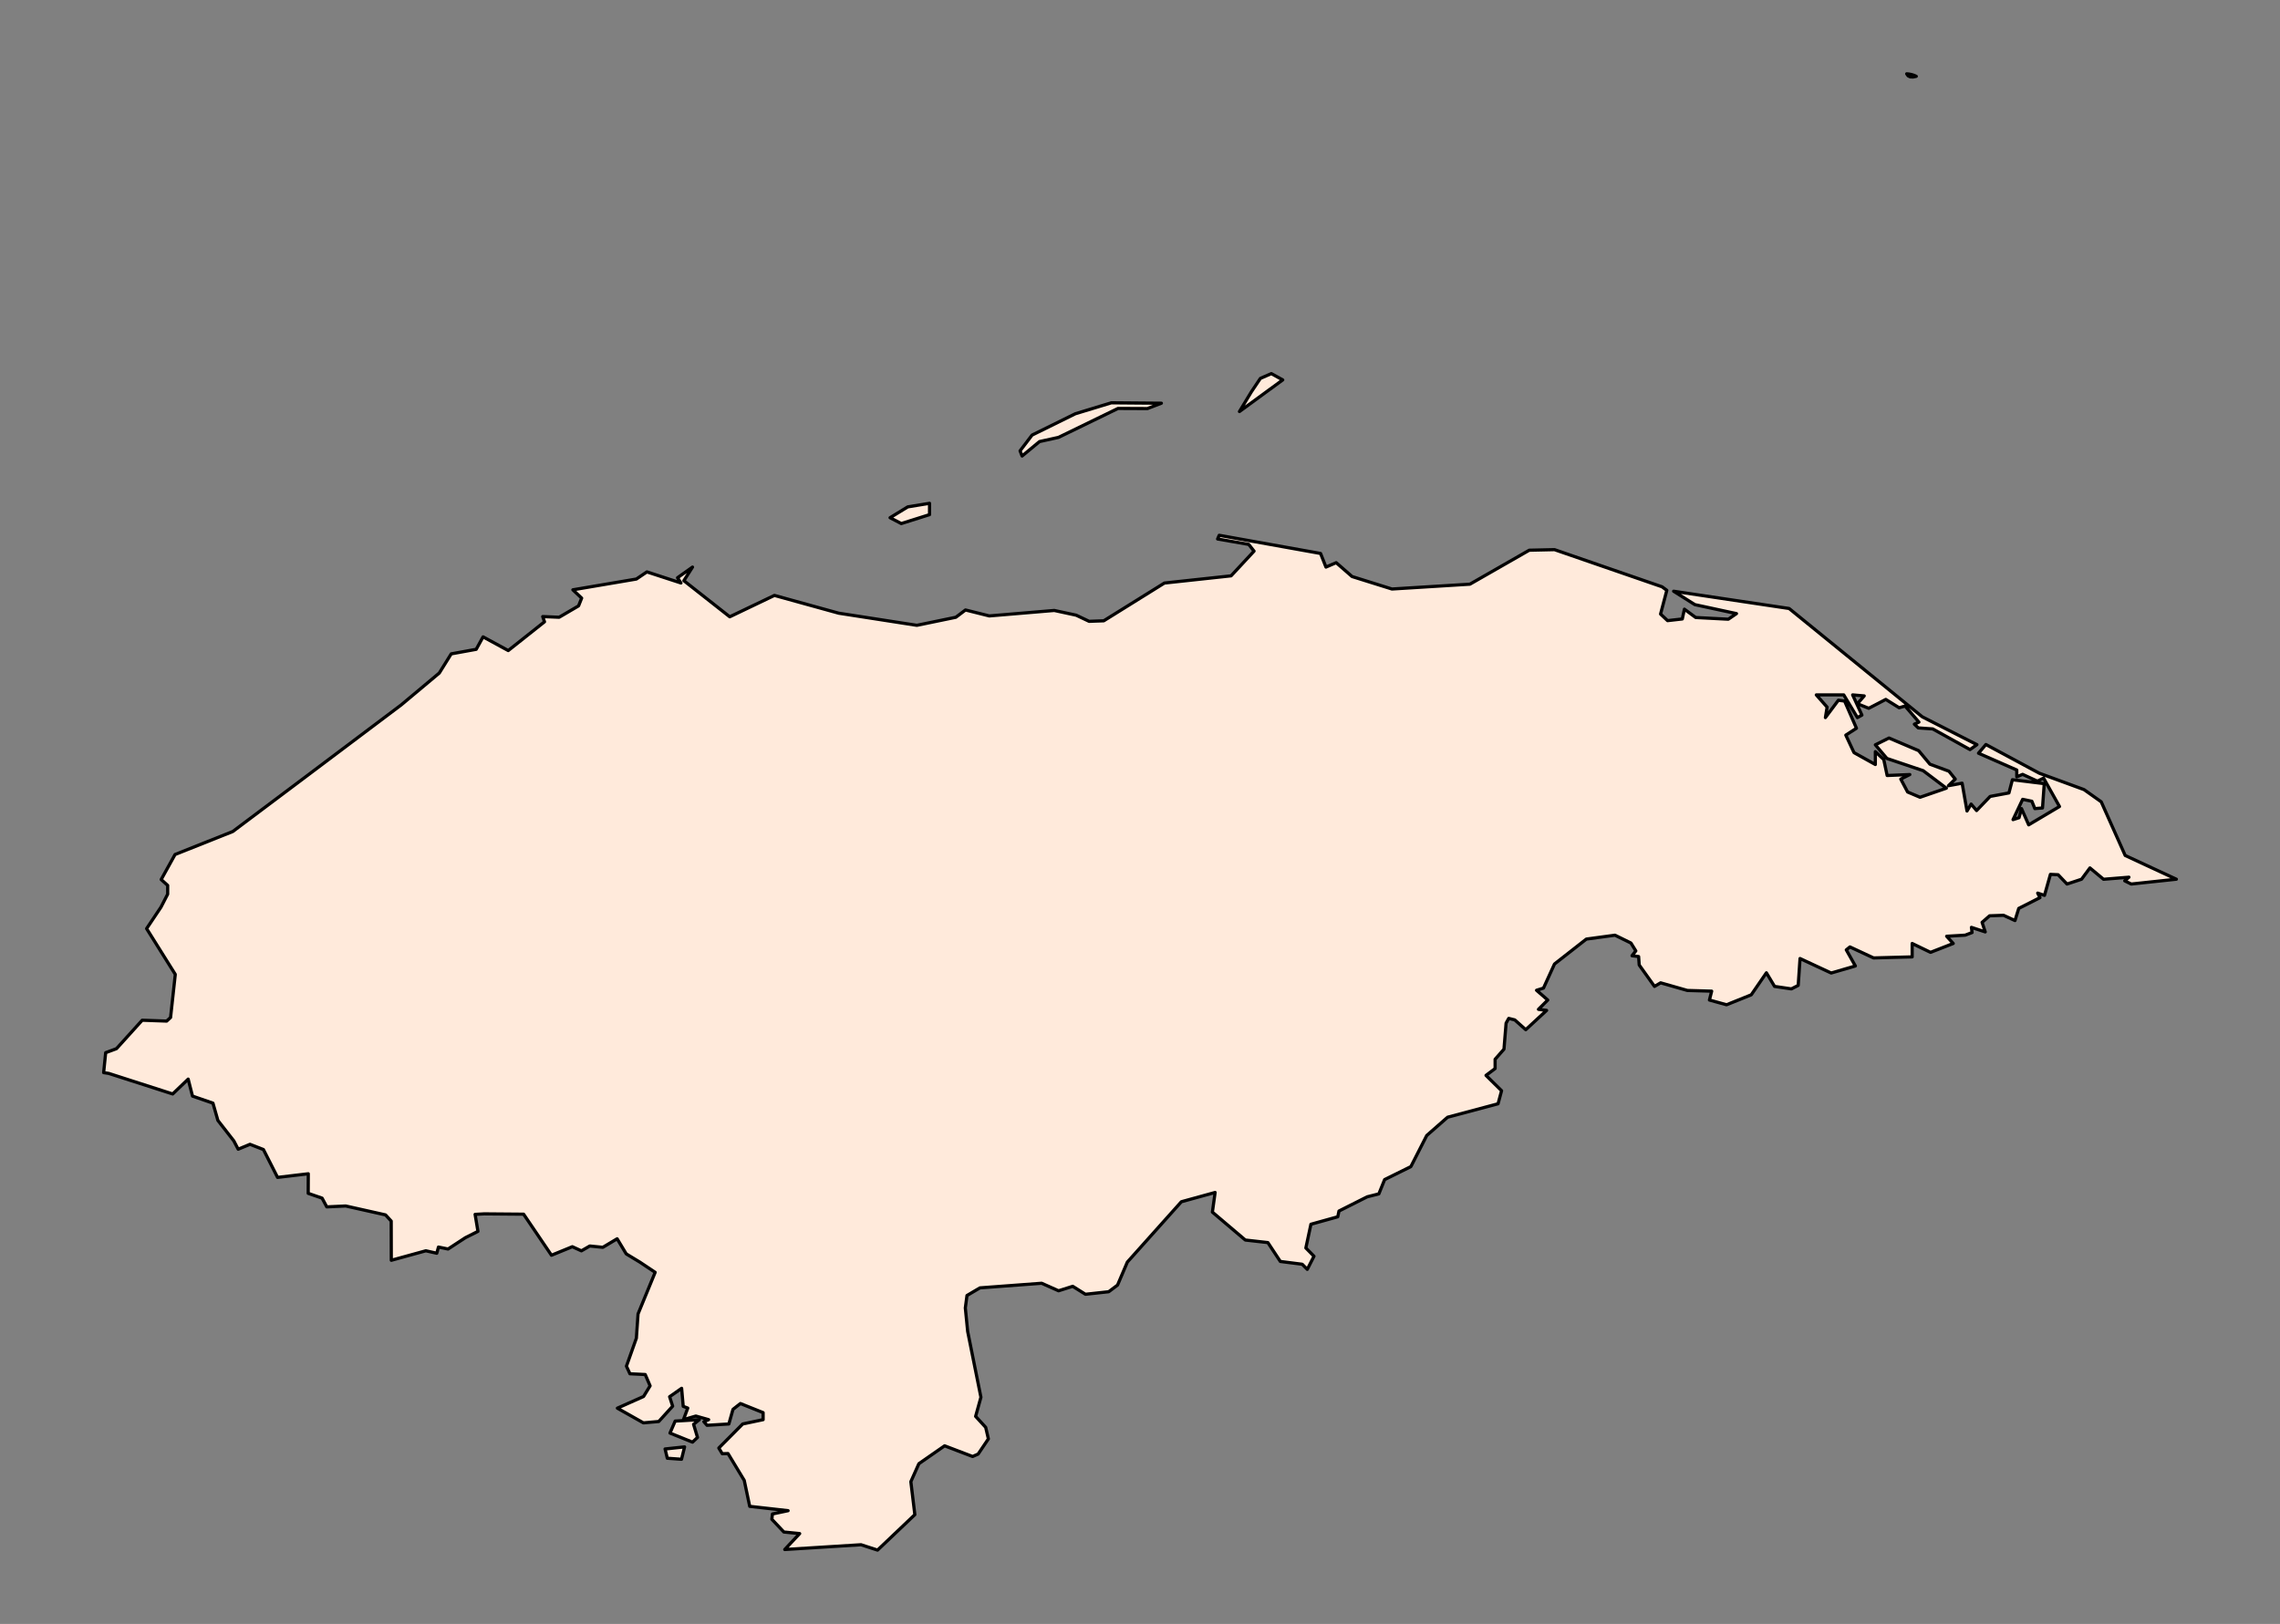 <?xml version="1.0" encoding="utf-8" standalone="no"?>
<!DOCTYPE svg PUBLIC "-//W3C//DTD SVG 1.1//EN"
  "http://www.w3.org/Graphics/SVG/1.1/DTD/svg11.dtd">
<svg xmlns:xlink="http://www.w3.org/1999/xlink" width="357.12pt" height="254.4pt" viewBox="0 0 357.12 254.4" xmlns="http://www.w3.org/2000/svg" version="1.1">
 <rect x="0" y="0" width="357.12" height="254.4" fill="#808080" stroke="none"/>
 <defs>
  <style type="text/css">*{stroke-linejoin: round; stroke-linecap: butt}</style>
 </defs>
 <g id="figure_1">
  <g id="patch_1">
   <path d="M 0 254.4 
L 357.12 254.4 
L 357.12 0 
L 0 0 
L 0 254.4 
z
" style="fill: none"/>
  </g>
  <g id="axes_1">
   <g id="PatchCollection_1">
    <path d="M 16.233 168.034 
L 16.552 164.909 
L 18.243 164.283 
L 22.273 159.827 
L 26.105 159.962 
L 26.717 159.395 
L 27.456 152.644 
L 22.964 145.472 
L 25.215 142.109 
L 26.261 140.077 
L 26.263 138.704 
L 25.248 137.783 
L 27.418 133.865 
L 36.458 130.264 
L 47.531 121.951 
L 62.821 110.448 
L 68.806 105.437 
L 70.676 102.431 
L 74.588 101.721 
L 75.664 99.771 
L 79.607 101.915 
L 85.285 97.412 
L 85.007 96.591 
L 87.579 96.699 
L 90.619 94.919 
L 91.106 93.7 
L 89.728 92.398 
L 99.676 90.71 
L 101.328 89.592 
L 106.659 91.329 
L 106.125 90.505 
L 108.469 88.838 
L 107.115 90.969 
L 114.3 96.625 
L 121.298 93.276 
L 131.372 96.061 
L 143.609 97.961 
L 149.717 96.699 
L 151.226 95.557 
L 154.955 96.49 
L 165.129 95.633 
L 168.565 96.375 
L 170.588 97.335 
L 172.884 97.253 
L 182.386 91.338 
L 192.829 90.21 
L 196.423 86.339 
L 195.59 85.283 
L 190.714 84.437 
L 190.966 83.858 
L 206.843 86.704 
L 207.686 88.838 
L 209.29 88.147 
L 211.778 90.319 
L 218.025 92.273 
L 230.234 91.517 
L 239.532 86.194 
L 243.483 86.106 
L 260.333 91.927 
L 261.076 92.478 
L 260.097 96.196 
L 261.192 97.227 
L 263.502 96.965 
L 263.831 95.43 
L 265.598 96.737 
L 270.707 97.005 
L 271.99 96.125 
L 265.469 94.721 
L 262.142 92.62 
L 280.231 95.324 
L 301.096 112.3 
L 309.651 116.657 
L 308.566 117.427 
L 302.731 114.192 
L 300.461 114.031 
L 299.85 113.45 
L 300.562 113.123 
L 298.398 110.603 
L 297.471 110.876 
L 295.373 109.57 
L 292.704 110.959 
L 290.927 110.246 
L 291.995 109.019 
L 290.183 108.86 
L 291.635 112.027 
L 290.927 112.415 
L 288.79 108.86 
L 284.491 108.86 
L 286.182 110.774 
L 285.915 112.415 
L 287.946 109.699 
L 288.924 109.829 
L 290.781 114.086 
L 289.112 115.163 
L 290.397 117.906 
L 293.738 119.767 
L 293.738 117.751 
L 295.057 118.991 
L 295.587 121.489 
L 299.138 121.34 
L 297.72 122.051 
L 298.792 124.073 
L 300.741 124.898 
L 304.862 123.475 
L 301.226 120.73 
L 295.551 118.818 
L 293.738 116.683 
L 295.875 115.616 
L 300.524 117.596 
L 302.286 119.717 
L 305.269 120.819 
L 306.255 122.051 
L 305.186 123.087 
L 307.33 122.693 
L 308.095 127.05 
L 308.744 125.966 
L 309.596 126.98 
L 311.72 124.766 
L 314.663 124.219 
L 315.205 122.152 
L 320.192 122.763 
L 319.92 126.573 
L 318.72 126.674 
L 318.256 125.523 
L 316.812 125.22 
L 315.305 128.4 
L 316.246 128.099 
L 316.634 126.674 
L 317.754 129.218 
L 322.581 126.348 
L 320.09 121.896 
L 319.123 122.375 
L 316.806 121.311 
L 315.89 121.694 
L 315.89 120.628 
L 309.893 117.995 
L 311.057 116.634 
L 319.414 121.128 
L 326.425 123.698 
L 329.119 125.61 
L 332.872 134.018 
L 340.887 137.735 
L 333.817 138.491 
L 332.8 137.99 
L 333.461 137.421 
L 329.482 137.745 
L 327.348 135.966 
L 326.037 137.738 
L 323.759 138.491 
L 322.37 137.033 
L 321.16 136.978 
L 320.233 140.269 
L 319.166 139.913 
L 319.524 140.623 
L 316.2 142.31 
L 315.609 144.212 
L 313.82 143.389 
L 311.631 143.468 
L 310.457 144.496 
L 310.951 145.992 
L 308.786 145.28 
L 308.893 146.089 
L 307.81 146.5 
L 304.905 146.672 
L 305.939 147.803 
L 302.383 149.192 
L 299.504 147.803 
L 299.504 149.904 
L 293.458 150.066 
L 289.759 148.343 
L 289.188 148.806 
L 290.61 151.328 
L 286.819 152.43 
L 281.942 150.16 
L 281.656 154.37 
L 280.587 154.917 
L 277.951 154.528 
L 276.673 152.396 
L 274.302 155.845 
L 270.433 157.405 
L 267.749 156.662 
L 268.103 155.273 
L 264.298 155.163 
L 260.109 153.967 
L 259.146 154.528 
L 256.751 151.172 
L 256.66 149.85 
L 255.623 149.724 
L 256.221 148.965 
L 255.455 147.731 
L 252.958 146.506 
L 248.471 147.115 
L 243.483 151.02 
L 241.759 154.795 
L 240.671 155.134 
L 242.428 156.662 
L 240.971 158.119 
L 242.248 158.287 
L 238.98 161.309 
L 237.263 159.776 
L 236.314 159.54 
L 235.901 160.282 
L 235.57 164.361 
L 234.181 165.943 
L 234.181 167.4 
L 232.756 168.467 
L 235.194 170.869 
L 234.642 172.916 
L 226.737 175.023 
L 223.473 177.883 
L 220.986 182.76 
L 216.875 184.794 
L 215.973 187.029 
L 214.14 187.492 
L 209.725 189.717 
L 209.537 190.619 
L 205.331 191.789 
L 204.537 195.502 
L 205.811 196.797 
L 204.763 198.853 
L 203.972 198.054 
L 200.54 197.617 
L 198.589 194.66 
L 195.057 194.261 
L 189.898 189.885 
L 190.326 186.807 
L 185.038 188.263 
L 176.576 197.719 
L 175.042 201.32 
L 173.658 202.359 
L 170.012 202.757 
L 168.025 201.51 
L 165.806 202.211 
L 163.157 201.032 
L 153.489 201.755 
L 151.459 202.953 
L 151.2 204.9 
L 151.566 208.576 
L 153.642 218.888 
L 152.813 221.884 
L 154.391 223.604 
L 154.811 225.412 
L 153.203 227.795 
L 152.339 228.169 
L 147.956 226.498 
L 143.925 229.3 
L 142.668 232.116 
L 143.292 237.282 
L 137.451 242.836 
L 134.866 241.995 
L 122.915 242.743 
L 125.254 240.248 
L 122.777 240 
L 120.895 238.003 
L 120.986 237.176 
L 123.441 236.659 
L 117.429 235.981 
L 116.572 231.914 
L 114.032 227.71 
L 113.125 227.736 
L 112.589 226.845 
L 116.331 223.076 
L 119.53 222.4 
L 119.53 221.299 
L 115.972 219.875 
L 114.808 220.786 
L 114.162 223.076 
L 110.746 223.286 
L 110.248 222.72 
L 110.994 222.4 
L 108.989 221.834 
L 107.049 222.4 
L 107.725 220.587 
L 107.013 220.316 
L 106.765 217.49 
L 104.882 218.808 
L 105.359 220.288 
L 103.182 222.688 
L 100.78 222.902 
L 96.701 220.6 
L 100.805 218.77 
L 101.826 217.103 
L 101.064 215.33 
L 98.665 215.212 
L 98.12 214.022 
L 99.675 209.638 
L 99.939 205.837 
L 102.618 199.32 
L 100.225 197.724 
L 98.085 196.429 
L 96.664 194.064 
L 94.422 195.402 
L 92.38 195.196 
L 91.066 195.953 
L 89.645 195.306 
L 86.377 196.643 
L 82.015 190.211 
L 75.835 190.16 
L 74.416 190.241 
L 74.86 192.904 
L 72.891 193.895 
L 70.18 195.669 
L 68.676 195.362 
L 68.413 196.33 
L 66.702 195.945 
L 61.29 197.434 
L 61.276 191.292 
L 60.393 190.324 
L 54.15 188.927 
L 51.183 189.066 
L 50.451 187.699 
L 48.274 186.947 
L 48.287 183.88 
L 43.475 184.449 
L 41.26 180.084 
L 39.156 179.266 
L 37.305 180.032 
L 36.625 178.73 
L 34.129 175.525 
L 33.355 172.817 
L 30.151 171.713 
L 29.474 169.05 
L 27.051 171.378 
L 17.036 168.159 
z
" clip-path="url(#p7ea1b621ea)" style="fill: #ffeadb; stroke: #000000; stroke-width: 0.5"/>
    <path d="M 159.777 70.627 
L 161.657 68.157 
L 168.434 64.817 
L 174.074 63.102 
L 181.909 63.166 
L 179.715 64.006 
L 175.117 63.985 
L 165.796 68.519 
L 162.819 69.177 
L 160.091 71.439 
z
" clip-path="url(#p7ea1b621ea)" style="fill: #ffeadb; stroke: #000000; stroke-width: 0.5"/>
    <path d="M 298.648 11.564 
L 299.042 11.604 
L 299.43 11.684 
L 299.806 11.803 
L 300.149 11.956 
L 299.649 12.062 
L 299.212 12.045 
L 298.871 11.882 
z
" clip-path="url(#p7ea1b621ea)" style="fill: #ffeadb; stroke: #000000; stroke-width: 0.5"/>
    <path d="M 104.942 224.501 
L 105.752 222.622 
L 106.854 222.563 
L 109.538 222.4 
L 108.635 223.131 
L 109.252 225.185 
L 108.469 225.923 
z
" clip-path="url(#p7ea1b621ea)" style="fill: #ffeadb; stroke: #000000; stroke-width: 0.5"/>
    <path d="M 194.137 64.471 
L 195.991 61.404 
L 197.415 59.279 
L 199.135 58.53 
L 200.916 59.515 
z
" clip-path="url(#p7ea1b621ea)" style="fill: #ffeadb; stroke: #000000; stroke-width: 0.5"/>
    <path d="M 139.412 81.103 
L 142.182 79.407 
L 145.595 78.847 
L 145.595 80.623 
L 141.167 82.019 
z
" clip-path="url(#p7ea1b621ea)" style="fill: #ffeadb; stroke: #000000; stroke-width: 0.5"/>
    <path d="M 104.17 226.992 
L 107.227 226.667 
L 106.748 228.605 
L 104.522 228.444 
z
" clip-path="url(#p7ea1b621ea)" style="fill: #ffeadb; stroke: #000000; stroke-width: 0.5"/>
   </g>
  </g>
 </g>
 <defs>
  <clipPath id="p7ea1b621ea">
   <rect x="0" y="0" width="357.12" height="254.4"/>
  </clipPath>
 </defs>
</svg>
